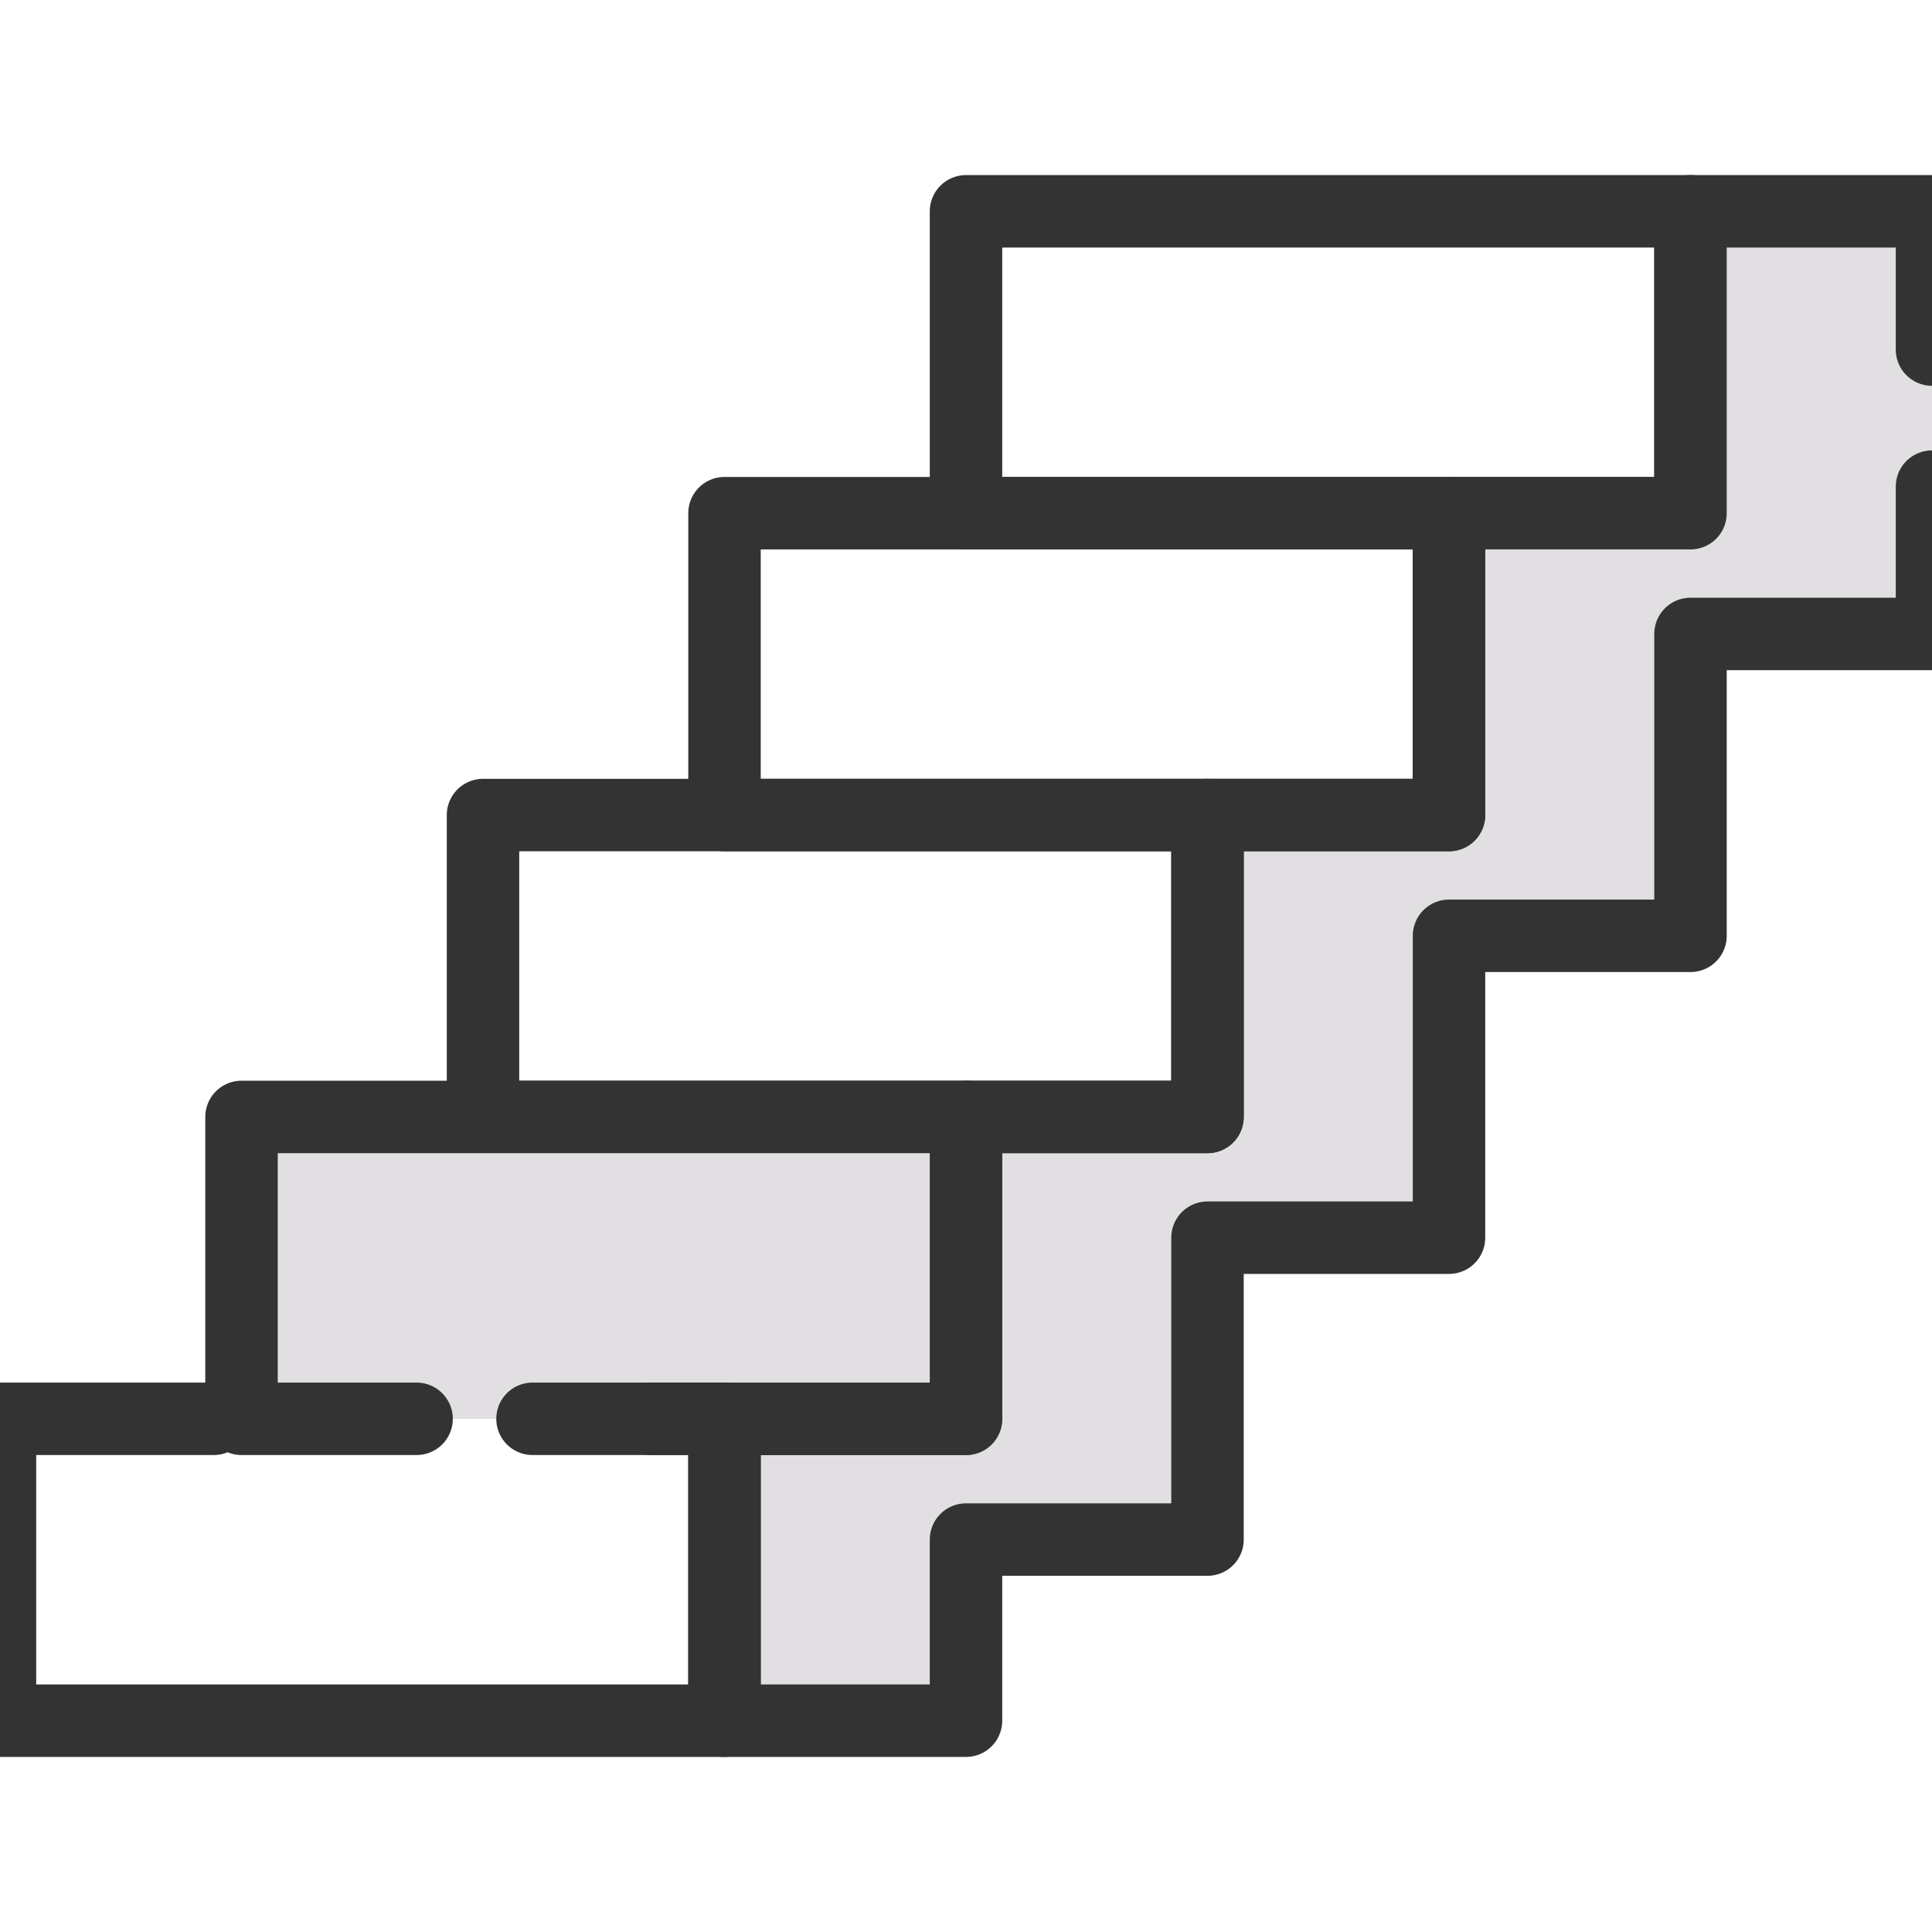 <?xml version="1.0" encoding="UTF-8"?>
<svg id="Layer_1" data-name="Layer 1" xmlns="http://www.w3.org/2000/svg" viewBox="0 0 32 32">
  <defs>
    <style>
      .cls-1 {
        fill: #e2dfe2;
      }

      .cls-1, .cls-2 {
        stroke: #333;
        stroke-linecap: round;
        stroke-linejoin: round;
        stroke-width: 1.2px;
      }

      .cls-2 {
        fill: none;
      }
    </style>
  </defs>
  <rect class="cls-2" x="16" y="3.5" width="12" height="5"/>
  <polyline class="cls-1" points="32 8.06 32 10.5 28 10.5 28 15.5 24 15.5 24 20.5 20 20.5 20 25.5 16 25.5 16 28.5 12 28.5 12 23.5 16 23.5 16 18.5 20 18.5 20 13.5 24 13.5 24 8.5 28 8.5 28 3.5 32 3.5 32 5.79"/>
  <rect class="cls-2" x="12" y="8.5" width="12" height="5"/>
  <rect class="cls-2" x="8" y="13.5" width="12" height="5"/>
  <polyline class="cls-1" points="6.9 23.5 4 23.5 4 18.5 16 18.5 16 23.5 10.78 23.5"/>
  <polyline class="cls-2" points="3.54 23.5 0 23.5 0 28.5 12 28.5 12 23.5 8.82 23.5"/>
</svg>